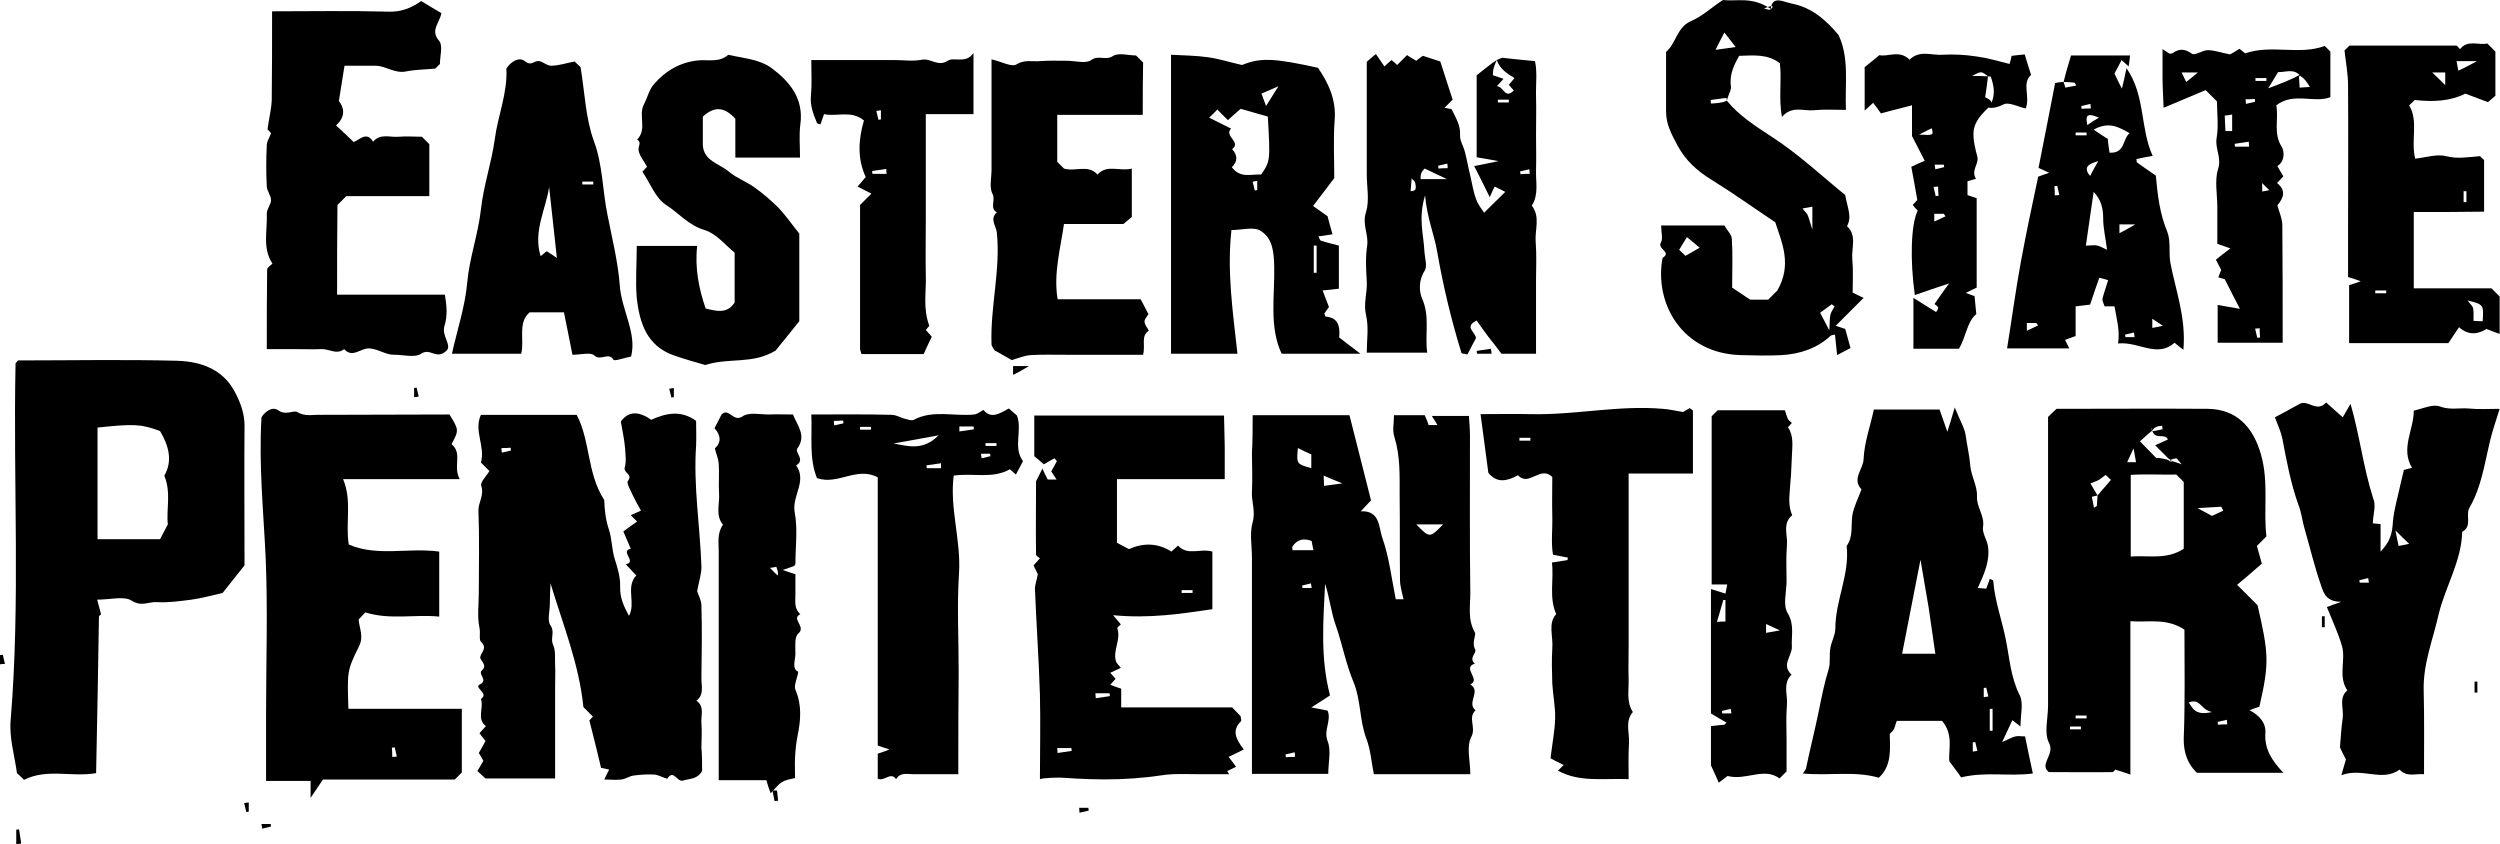 <!-- Generator: Adobe Illustrator 19.2.1, SVG Export Plug-In  -->
<svg version="1.1"
	 xmlns="http://www.w3.org/2000/svg" xmlns:xlink="http://www.w3.org/1999/xlink" xmlns:a="http://ns.adobe.com/AdobeSVGViewerExtensions/3.0/"
	 x="0px" y="0px" width="707.5px" height="238.9px" viewBox="0 0 707.5 238.9" enable-background="new 0 0 707.5 238.9"
	 xml:space="preserve">
<defs>
</defs>
<g>
	<path d="M198.7,218.2c-1.4,2.4-3.5,2.1-5.4,2.7c-1.8,0.5-2.6-3.3-4.4-0.6c-0.2,0.3-2.4-1-3.7-1.1c-2-0.1-4,0-6,0.3
		c-1.2,0.2-2.2,1-3.4,1.1c-1.5,0.2-3,0-4.8,0c0.6-1.2,0.9-1.9,1.4-2.8c-0.8-0.2-1.5-0.3-2.3-0.5c-1-4.3-2.1-8.7-3.3-13.4
		c0.1-0.1,0.5-0.6,1-1.1c-1-1-1.9-1.9-2.7-2.7c-1.2-12.1-5.8-23.4-9.3-35c-0.1,2-0.2,3.9-0.2,5.9c0,2.1-0.8,4.6,0.2,6
		c1.3,1.9-0.1,3.6,0.7,5.4c0.8,1.7,0.5,3.9,0.6,5.9c0.1,2.1,0,4.1,0,6.2s0,4.1,0,6.2c0,2.3,0,4.6,0,6.9c0,2.1,0,4.1,0,6.2
		c0,2,0,4.1,0,6.5c-6.4,0-12.7,0-19.7,0c-0.4-0.3-1.3-1.2-2.3-2.1c0.7-1.1,1.1-1.9,1.7-2.9c-0.3-0.6-0.8-1.4-1.3-2.2
		c0.6-1,1.2-2.1,1.9-3.4c-0.6-0.7-1.2-1.5-1.7-2.2c0.5-0.6,1-1.1,1.8-2c-2.7-2.1-0.5-5.1-1.4-7.7c2.5-1.6-2.2-3.2-0.3-4.1
		c2.5-1.3-0.7-2.8,0.6-4c1.7-1.5-0.6-2.8-0.5-3.7c0.2-1.5,2.2-2.5,0.2-4.4c-0.6-0.6-0.1-2.4-0.4-3.9c-0.7-3.2-0.2-6.6-0.2-10
		c0-7.7,0.2-15.4-0.1-23.1c-0.1-2.4,1.7-4.4,0.8-7.1c-0.4-1,1.5-2.8,2.3-4.2c-0.9-0.9-1.8-1.8-2.4-2.4c1.3-4.6-2.1-9,0-13.5
		c8.9,0,17.8,0,27.1,0c3.9,7.4,2.9,16.6,7.8,24.1c0.1,2.5,0.3,5.3,1.3,8.3c0.9,2.6,0.8,5.7,1.7,8.5c0.8,2.5,1.6,5.2,1.5,7.8
		c-0.1,3.1,1.1,5.6,2.5,8.2c1.9-3.5-0.7-7.6,1.6-10.9c0.1-0.2,0.4-0.4,0.5-0.5c-1-1.1-2-2.1-3-3.2c3.3-0.7-1.8-3.7,1.4-4.4
		c-0.6-1.5-1.3-3-2.1-4.9c1.5-1.1,2.7-2,3.9-2.8c-0.7-0.7-1-1-1.8-1.8c1.1-0.5,2-0.9,2.9-1.3c-0.8-1.4-1.6-2.8-2.3-4.3
		c-0.6-1.4-1.9-3.5-1.4-4.1c1.5-1.9-1.3-2.2-0.9-3.8c0.5-1.7,0.2-3.6,0.1-5.4c-0.2-2.4-0.7-4.7-1.2-7.6c2.3-3.2,5.3-2.8,8.6-0.5
		c4.2-1.9,8.4-2.8,12.7,0.3c0,2.4,0.1,4.7,0,7c-0.8,11.4,1.1,22.7,1.5,34.1c0.1,2.1-0.7,4.2-1.2,7.1c0.2,0.8,1.1,2.3,1.2,3.9
		c0.2,6.9,0.1,13.9,0,20.8c0,2.2,0.8,4.6-1.4,6.3c2.4,1.7,1.2,4.2,1.4,6.3c0.2,2.3,0,4.6,0,6.9C198.7,213.9,198.7,216.2,198.7,218.2
		z M141.9,126.8c0,0.4,0.1,0.9,0.1,1.3c0.9-0.2,1.7-0.4,2.6-0.6c0-0.3-0.1-0.5-0.1-0.8C143.6,126.8,142.8,126.8,141.9,126.8z"/>
	<path d="M354.5,117.5c9.5,0,18.4,0,27.4,0c2,8,4,15.9,6.1,24.1c-0.6,0.6-1.6,1.7-2.9,3.1c5.4-0.3,5.1,4.5,6,7.2
		c2,5.6,2.7,11.7,3.9,17.7c0.8,0,1.5,0,2.2,0c-0.4-1.9-1-3.7-1-5.5c-0.1-8,0-15.9-0.1-23.9c0-5.6,0.2-11.1-1.5-16.6
		c-0.6-1.8-0.1-4-0.1-6.1c3.2,0,6,0,8.7,0c0.4,1,0.8,1.8,1.1,2.8c0.7,0,1.4,0,2.5,0c-0.6-1-1-1.7-1.6-2.6c3.4,0,6.7,0,10.5,0
		c0.1,1.6,0.3,3.6,0.3,5.5c0,14.9-0.1,29.8,0.1,44.7c0,3.7-0.8,7.4,1.3,11.1c0.4,0.7-1,3,0.1,4.8c0.5,0.9-2,2.5-0.1,4
		c-3.8,1.2,1.8,4.5-1.3,5.9c3.2,1.9-1.2,5.3,1.5,7.3c-2.3,2.1,0.2,4.8-1.2,7.5c-1.5,2.8-0.3,6.9-0.3,10.6c-9.4,0-18.3,0-27.3,0
		c-0.7-3.4-0.9-6.9-2.1-10c-2-5.2-1.5-10.9-3.7-16.2c-2.1-5-3.1-10.5-4.9-15.7c-1.4-3.8-1.8-8-3.1-12c-0.5,10.5-1.4,21,1.4,31.6
		c-1.8,1.2-3.4,2.2-5.3,3.4c1.7,0.3,3.1,0.6,4.6,0.9c1.2,2.8-1.2,5.5,0,8.6c1.1,2.6,0.2,6,0.2,9.3c-7.2,0-14,0-21.6,0
		c0-3,0-6.3,0-9.6c0-3.6,0-7.2,0-10.8c0-3.3,0-6.7,0-10c0-3.3,0-6.7,0-10c0-3.6,0-7.2,0-10.8c0-3.3,0-6.7,0-10c0-3.3-0.7-6.9,0.2-10
		c0.9-3.2-0.4-5.9-0.2-8.8c0.2-3.6,0-7.2,0-10.8C354.5,124.8,354.5,121.4,354.5,117.5z M367.3,126.8c-0.4,4.5-0.4,4.5,3.8,5.7
		c0-1.4,0-2.8,0-3.9C369.7,128,368.5,127.4,367.3,126.8z M400.8,148.4c3.8,3.9,3.8,3.9,7.6,0C405.8,148.4,403.4,148.4,400.8,148.4z
		 M371.7,155.7c-0.3-1.4-0.4-2-0.5-2.6c-2.3-0.9-4.1-0.4-5.4,1.5c-0.2,0.2,0,0.7,0,1.1C367.5,155.7,369.2,155.7,371.7,155.7z
		 M374.7,137.5c1.5-0.2,2.9-0.4,5.2-0.7c-2.4-1-3.8-1.5-5.3-2.2C374.6,135.5,374.7,136.2,374.7,137.5z M366.5,214.2
		c0-0.4-0.1-0.9-0.1-1.3c-0.9,0.2-1.7,0.4-2.6,0.6c0,0.3,0.1,0.5,0.1,0.8C364.8,214.2,365.7,214.2,366.5,214.2z M371.2,166.4
		c-0.1-0.4-0.1-0.9-0.2-1.3c-0.8,0.2-1.7,0.4-2.5,0.6c0,0.2,0.1,0.5,0.1,0.7C369.5,166.4,370.3,166.4,371.2,166.4z"/>
	<path d="M618.2,178.2c-5.1-3.4-10.1-2-15.3-2.4c0,14.5,0,28.6,0,43.4c-1.7-0.6-2.9-1-4.3-1.4c-0.1,0.1-0.4,0.7-0.8,0.7
		c-5.8,0.1-11.7,0-18,0c-2.8-2.2,1.8-5,0.1-8.2c-1.5-2.8-0.3-7-0.3-10.6c0-3.3,0-6.7,0-10c0-3.3,0-6.7,0-10c0-3.6,0-7.2,0-10.8
		c0-3.3,0-6.7,0-10s0-6.7,0-10s0-6.7,0-10c0-3.6,0-7.2,0-10.8c0-3.3,0-6.7,0-10.1c0.7-0.7,1.4-1.4,2.4-2.3c14.1,0,28.4-0.1,42.8,0
		c8.1,0.1,12.9,5.1,15.1,13.1c2.2,7.8,0.6,15.5,1.5,23c-1.1,1.1-2,2-2.7,2.7c0.5,1.7,0.9,3.2,1.4,5c-2.5,2.2-4.9,4.3-7,6
		c2,2,4.4,4.4,5.8,5.8c3.1,13.6,3.4,16.2,0.5,28.7c-0.9,0.3-1.8,0.6-2.8,1c2.8,1.4,4.7,3.6,4.5,6.4c-0.3,4.6,1.8,7.8,5.1,11.3
		c-8.5,0-16.4,0-24.5,0c-2.6-2.5-3.8-5.8-3.7-9.8C618.4,198.8,618.2,188.5,618.2,178.2z M593.6,140.2c1.2-1.4,2.5-2.9,3.8-4.4
		c-0.3-0.2-0.9-0.9-1.5-1.4c-0.8,0.6-1.3,1-1.9,1.4c-0.7,0.4-1.5,0.6-2.4,1C592.5,138.4,593.1,139.4,593.6,140.2
		c-1.1,0.3-2.1,0.5-1.6,0.4c0.1,0.7,0.4,1.9,0.6,3.1c0.3-0.2,0.5-0.3,0.8-0.5C593.5,142.3,593.5,141.4,593.6,140.2z M609,121.9
		c-1.2,1-2.3,2-3.4,3c1.8,1.8,3.1,3.2,4.6,4.7c0.9,0,2.2,0,7.2,1.8c-1-1.2-1.4-1.8-1.6-1.7c-0.7,0.1-1.4,0.4-2.2,0.7
		c0.9,0.3,1.9,0.5,0-0.7c-1.2-1.2-2.3-2.3-3.7-3.7c1.6-0.7,2.7-1.2,3.6-1.6c-0.8-2.2-4.2,0.8-4.6-3.6c0,0.4,0,0.9,0.1,1.3
		c1-0.2,2-0.4,3-0.6c0-0.3-0.1-0.7-0.1-1C610.9,120.6,609.9,120.6,609,121.9z M618,155.3c0-6.5,0-12.9,0-18.9
		c-0.8-0.8-1.3-1.3-2.1-2.1c-4.2,0.1-8.7-0.2-12.9,0.1c0,8,0,15.4,0,23.1C608.1,157.1,613.1,158.5,618,155.3z M626,201.5
		c-3.4-0.7-3.2-4-6.6-2.7C620.6,200.5,621.3,202.6,626,201.5z M626,146c1.1-0.5,2.2-1,3.2-1.5c-0.2-0.4-0.4-0.7-0.6-1.1
		c-1.9,0.1-3.8,0.2-6.7,0.4C624.3,145.1,625.6,145.8,626,146z M602,130.8c0.3,0,1.3,0,2.5,0c-0.2-1.1-0.3-1.7-0.7-3.9
		C602.8,128.9,602.4,130,602,130.8z M587.4,202.5c0,0.3,0,0.5,0,0.8c1,0,2.1,0,3.1,0c0-0.3,0-0.5,0-0.8
		C589.4,202.5,588.4,202.5,587.4,202.5z M630.3,205c0-0.4-0.1-0.9-0.1-1.3c-0.9,0.2-1.7,0.4-2.6,0.6c0,0.3,0.1,0.5,0.1,0.8
		C628.6,205,629.4,205,630.3,205z M588.9,206.4c0-0.3,0-0.5,0-0.8c-1,0-2.1,0-3.1,0c0,0.3,0,0.5,0,0.8
		C586.9,206.4,587.9,206.4,588.9,206.4z"/>
	<path d="M27.2,218.8c-6.9,1.2-13.9-1.4-20.4,1.9c-0.7-0.7-1.4-1.4-2-1.9c-0.7-5.1-2.2-10-1.8-14.8c2.8-33.7,0.7-67.4,1.4-101.1
		c0-0.2,0.3-0.4,0.7-0.9c14.9,0,30-0.3,45.1,0.1c6.5,0.2,12.8,2.3,16.2,8.7c1.6,3,2.8,6.1,2.8,9.6c-0.1,13.1,0,26.2,0,39.6
		c-2,2.5-4.1,5.2-6.2,7.8c-3.1,0.7-5.9,1.5-8.8,1.9c-3.2,0.4-6.5,0.9-9.7,0.7c-2.3-0.2-4.4,1.4-7.2-0.4c-2.2-1.4-6-0.3-9.8-0.3
		c0.4,1.4,0.7,2.7,1.1,4.2c0,0-0.6,0.3-0.6,0.7C27.8,189.2,27.5,203.7,27.2,218.8z M46.5,134.6c2.4-4.1,1.3-8.4-1.2-12.6
		c-5.3-2-7.3-2.1-17.7-1c0,10.4,0,20.9,0,31.6c6,0,11.8,0,17.7,0c0.6-1.1,1.2-2.4,2.2-4.2C47,144.3,48.5,139.5,46.5,134.6z"/>
	<path d="M127.2,117.3c2.7,4.4,2.7,4.4,0.6,8.4c3.2,2.7,0.3,6.3,2.3,9.9c-11.5,0-22.1,0-33,0c2.6,6.3,0.6,12.3,1.6,18.5
		c8.1,3.5,16.8,0.8,25.6,2c0,5.8,0,11.8,0,18.4c-7-0.7-14,1-20.9-1.2c-0.5,0.5-1.2,1.3-1.9,2c0.2,2.6,1.5,4.9,0.1,7.6
		c-3.5,7.1-3.3,7.2-3,17.7c10.6,0,21.3,0,32.1,0c0,6.4,0,12.2,0,18c-0.6,0.6-1.2,1.2-2,2c-12.2,0-24.8,0-37.3,0
		c-1.1,1.6-2.1,3.1-3.5,5.2c0-1.8,0-3,0-4.8c-4.2,0-8.2,0-12.6,0c0-6.7,0-12.8,0-18.9c0-14.6,0.5-29.3-0.1-43.9
		c-0.6-13.2-2-26.4-1.2-40.1c0.9-1.5,3-3.2,4.7-2c2.2,1.6,4.4-0.1,5.4,0.5c2.3,1.4,4.5,0.7,6.6,0.8
		C102.8,117.4,114.9,117.3,127.2,117.3z M111,214.2c0.4,0,0.9,0,1.3-0.1c-0.2-0.9-0.4-1.7-0.6-2.6c-0.3,0-0.5,0.1-0.8,0.1
		C111,212.5,111,213.3,111,214.2z"/>
	<path d="M510.2,218.9c0.5-0.7,0.8-1.1,0.9-1.4c1.1-5.4,2.5-10.8,3.6-16.2c0.8-4,1.6-8,2.8-11.9c0.6-1.9,0.1-4,0.5-6
		c0.3-1.9,1.4-3.7,1.4-5.5c0-8,4.1-15.3,3.2-23.4c1.9-2.6,1.2-5.7,1.6-8.6c0.4-2.5,1.7-4.9,2.6-7.4c-2.8-3,0.5-5.7,0.6-8.6
		c0.2-4.7,1.9-9.3,2.9-14c6.3,0,12.1,0,18.6,0c0.7,2,1.4,4,2.2,6.3c0.6-1.9,1.1-3.5,2.1-6.9c1.5,3.8,2.8,5.8,3.1,8
		c0.4,2.9,1.1,5.8,1.3,8.6c0.3,3,2,5.6,1.9,8.6c-0.2,3,2.2,5.4,1.7,8.6c-0.3,1.7,1.1,3.6,1.4,5.5c0.6,4.2-1.1,7.9-2.9,11.8
		c1,0.1,1.7,0.1,2.4,0.2c0.4-1,0.7-1.9,1-2.8c0.4,0.2,1,0.4,1,0.6c0.4,5.6,2.4,10.9,3.5,16.4c1.1,5.3,1.4,10.9,4,16
		c1.1,2.2,0.2,5.4,0.2,8.8c-1-0.8-1.6-1.2-2.3-1.8c-0.8,1.8-1.7,3.6-2.9,6.2c1.9-0.8,2.8-1.4,3.8-1.6c0.7-0.2,1.5,0,2.7,0
		c0.7,3.4,1.4,6.9,2.2,10.5c-6.9,0.9-13.3-0.6-20.3,1.1c-0.4-0.6-1.4-2-3.3-4.5c-0.5-2.6,1.4-7.4-2.1-11.5c-4,0-8.3,0-12.8,0
		c-0.3,0.7-0.5,1.7-0.9,2.5c-0.2,0.4-0.7,0.7-1.1,1.2c0.1,4.4,0.6,9-3.1,12.4C524.9,218.1,517.9,219.6,510.2,218.9z M547.7,185
		c-0.7-4.8-1.3-8.9-1.9-13.1c-0.7-4.3-1.5-8.6-2.3-13.5c-1.8,9.2-3.5,17.8-5.2,26.6C541.2,185,544,185,547.7,185z M563.1,206.8
		c0.3,0,0.5,0,0.8,0c0-2.1,0-4.1,0-6.2c-0.3,0-0.5,0-0.8,0C563.1,202.6,563.1,204.7,563.1,206.8z M561.4,197.3
		c0.4-0.1,0.9-0.1,1.3-0.2c-0.2-0.8-0.4-1.7-0.6-2.5c-0.2,0-0.5,0.1-0.7,0.1C561.4,195.6,561.4,196.4,561.4,197.3z M558.3,212.7
		c0.4-0.1,0.9-0.1,1.3-0.2c-0.2-0.8-0.4-1.7-0.6-2.5c-0.2,0-0.5,0.1-0.7,0.1C558.3,211,558.3,211.8,558.3,212.7z"/>
	<path d="M293.7,162.5c-0.4-0.8-0.8-1.7-1.2-2.5c0.7-0.8,1.2-1.3,1.8-2c-0.4-0.3-1-0.7-1.1-1c-0.1-6.9,0-13.7,0-20.8
		c0.5-0.9,1.1-2.2,1.8-3.6c0.5,1.1,1,2.2,1.5,3.1c0.6,0,1.1,0,2.5,0c-0.7-1-1-1.6-1.5-2.3c0.5-0.9,1.1-1.9,1.6-2.9
		c-0.2-0.3-0.5-0.6-0.7-0.8c-0.8,0.5-1.7,0.9-3,1.7c-0.8-0.7-1.7-1.5-2.7-2.3c0-3.7,0-7.5,0-11.5c17.7,0,35.4,0,53.7,0
		c0.1,2.7,0.1,5.7,0.2,8.6c0,3,0,6.1,0,9.4c-10.2,0-20.2,0-30.5,0c0,6,0,11.9,0,18c0.8,0.4,2,1.1,3.4,1.8c4-1.8,8.1-1.8,12,0.7
		c0.8-0.7,1.3-1.2,1.9-1.7c2.7,3,6.2,0.7,9.7,1.7c0,5.2,0,10.7,0,16.3c-8.9,1.3-17.7,2.7-28.1,1.7c1.2,1.4,1.7,2,2.2,2.6
		c-0.4,0.4-1.1,0.9-1,1.1c1.1,3.2-1.3,6.2-0.4,9.3c0.2,0.7,0.9,1.2,1.4,1.9c-1,0.5-2,0.9-3,1.4c0.5,0.6,1,1.1,1.5,1.7
		c-0.5,0.5-0.9,1.1-1.5,1.7c1,0.4,1.9,0.7,3.1,1.1c0,1.6,0,3.4,0,5.3c10.7,0,21.2,0,31.4,0c0.9,1,1.7,1.7,2.4,2.5
		c0,0.4,0.3,1.2,0.1,1.4c-2.5,2.5-1.7,4.8,0.8,8c-1.4,0.7-2.8,1.4-4.3,2.1c1,1.3,1.4,1.8,2.1,2.8c-0.8,0.4-1.6,0.8-2.5,1.2
		c0.2,0.3,0.4,0.6,0.5,0.9c-2.8,0-5.6,0-8.3,0c-2.6,0-5.1-0.1-7.7,0c-2.3,0.1-4.6,0.6-6.8,0.8c-2.7,0.3-5.5,0.5-8.2,0.6
		c-2.8,0.1-5.7,0.1-8.5,0c-2.5-0.1-5-0.2-7.5-0.4c-0.8-0.1-5.4,0-6.5,0.4c0-8.1,0.2-16,0-23.9c-0.3-9.9-1-19.8-1.4-29.7
		C292.8,165.7,293.4,164.3,293.7,162.5z M310,196.2c0,0.5,0.1,0.9,0.1,1.4c1.3-0.2,2.7-0.4,4-0.6c0-0.3-0.1-0.5-0.1-0.8
		C312.7,196.2,311.4,196.2,310,196.2z M299.2,211.7c0,0.5,0.1,0.9,0.1,1.4c1.3-0.2,2.7-0.4,4-0.6c0-0.3-0.1-0.5-0.1-0.8
		C301.9,211.7,300.6,211.7,299.2,211.7z M334.4,167c0,0.3,0,0.5,0,0.8c1,0,2.1,0,3.1,0c0-0.3,0-0.5,0-0.8
		C336.5,167,335.5,167,334.4,167z"/>
	<path d="M488.7,28.5c3.4,4.2,8.1,7.2,13,10.4c7.5,4.9,14.1,11.1,20.5,16.3c0.6,3.6,2,6.1,0.5,8.8c2.9,2.7,1.2,6.2,1.5,9.4
		c0.3,3.1,0.1,6.2,0.1,9.4c1,0.5,2,1,3.1,1.5c-2.6,2.6-5.2,5.2-7.9,7.9c1,0.3,1.8,0.6,2.7,0.9c0.5,1.8,1,3.6,1.5,5.4
		c-0.9,0.5-2.2,1.1-3.8,2c-0.2-1.8-0.4-3.7-0.6-5.8c-0.5,0.1-0.9,0.1-1.2,0.3c-3.9,3.6-8.7,5.2-13.9,5.5c-3.8,0.2-7.7,0.1-11.6,0
		C476,100,468.1,85.8,470.5,73c2.7-1.7-1.5-2.5-0.5-4.3c0.7-1.2,0.1-3,0.1-4.9c6,0,12,0,17.9,0c0.7,1.3,2,2.5,2.1,3.7
		c0.3,4.3,0.1,8.7,0.1,13.9c1,0.7,2.5,1.7,5.1,3.4c0.5,0,2.8,0,5.1,0c1-1,2.1-2.1,2.6-2.6c4.2-7.3,1.3-13.5-0.6-19.3
		c-6.3-4.2-12-8.3-18-12c-4.1-2.5-7.4-5.5-9.7-9.8c-1.6-3-3.2-5.9-3.2-9.5c0-5.6,0-11.3,0-16.9c2.9-2.5,3-6.9,7-8.7
		c3.3-1.4,6-4,9.1-6c3.9,0.5,8.1-1.1,13.5,2.5c0.8-0.3,0.5-0.9,0.3-0.8c-0.7,0.1-1.4,0.4-2.2,0.7c0.9,0.3,1.9,0.5,1.9,0.2
		c0.5-3.9,3.2-2.2,5.9-1.6c5.7,1.1,9.7,4.6,13.3,8.9c3.1,6.5,1.8,13.6,2.1,21.2c-3.1,0-6.1-0.2-9.1,0.1c-2.9,0.3-6.2-1.4-9,1.9
		c-1-5.3,0-10.3-0.6-15.2c-3.5-2.7-7.5-2.2-11.5-2.1c-1.5,2.6-2.7,5.2-2.4,8.3C490.2,25.1,489.2,26.5,488.7,28.5
		c0,0.1,0-0.3-0.1-0.8c-1.5,0.2-3,0.4-4.5,0.6c0,0.3,0.1,0.7,0.1,1C485.7,29.2,487.2,29.2,488.7,28.5z M477,72.4
		c1.3-0.7,2.6-1.5,4-2.3c-1.2-1-2.1-1.8-3.6-3c-0.9,1.5-1.5,2.5-2.2,3.6C475.4,70.9,475.9,71.4,477,72.4z M517.7,93.5
		c0.1-2.1,0.1-3.3,0.3-4.4c0.2-0.9,0.8-1.6,1.2-2.4c-0.3-0.2-0.6-0.4-0.8-0.6c-1.2,0.9-2.3,1.7-3.3,2.4
		C516,90.2,516.6,91.4,517.7,93.5z M485.5,14.1c1.9-0.3,3.3-0.4,5.7-0.8c-1.4-1.8-2.3-2.9-3.2-4.1C487.2,10.7,486.5,12.1,485.5,14.1
		z M512.9,65c0-3.2,0-4.8,0-6.5c-1.1,0.2-1.8,0.3-2.8,0.5c0.6,0.8,1.1,1.2,1.4,1.7C511.9,61.6,512.1,62.5,512.9,65z"/>
	<path d="M671.5,148.1c0.7,0.1,1.1,0.1,2.2,0.2c0,2.4,0,4.8,0,7.8c2.8-2.9,3.3-5.2,3.5-8.5c0.3-3.5,1.4-7,2.1-10.4
		c0.3-1.4,0.7-2.8,1-4.2c0.7-0.2,1.4-0.4,2.3-0.6c-3.3-5.5,0.5-10.7,0.5-16.2c2.4-0.5,5.3-1.9,7.3-1.2c2.9,1.1,5.5,0.4,8.2,0.6
		c2.8,0.3,5.6,0.1,8.8,0.1c-1,3.3-2.1,6.3-2.8,9.4c-1.5,6.3-2.4,12.8-5.7,18.5c-1.3,2.2,0.9,5.3-2.1,6.9c-0.2,8.4-4.8,15.5-6.7,23.5
		c-1.6,7.1-4.4,13.9-4.2,21.4c0.2,7.7,0.1,15.4,0.1,23.7c-2.5-0.2-4.9,0.9-6.9-1.3c-5,3.6-10.6-0.7-16.5,1.6
		c0.5-1.7,0.8-2.7,1.3-4.5c-0.5-0.9-1.3-2.5-1.7-3.4c0.3-3.2,0.4-5.8,0.8-8.4c0.3-2.6-1.2-5.7,1.3-7.7c-2.7-4-0.4-8.5-1.5-12.5
		c-1.1-3.8-2.8-7.4-4.3-11.1c1-0.4,1.9-0.7,4.1-1.5c-4.3,0.1-5.1-2.7-5.7-4.5c-1.9-5.4-3.2-11-4.8-16.5c-0.6-2.1-0.8-4.3-1.6-6.3
		c-2.2-6.1-3.4-12.5-4.6-18.9c-0.4-1.9-1.2-3.6-2.1-6c2.5-1.3,4.8-2.6,7-3.8c2.4-1.3,4.8,2.6,7.5-0.4c1.4,1.3,2.8,2.5,4.7,4.2
		c0.9-1.6,1.5-2.6,2.2-3.8c2.6,8.9,3.6,18,6.4,26.7C672.5,143,671.6,145.5,671.5,148.1z M681.8,153.9c-1.2-1.1-2-1.9-3.9-3.8
		c0.5,2.6,0.7,3.4,0.9,4.4C679.9,154.3,680.5,154.2,681.8,153.9z M670.4,164.9c-0.1-0.4-0.1-0.9-0.2-1.3c-0.8,0.2-1.7,0.4-2.5,0.6
		c0,0.2,0.1,0.5,0.1,0.7C668.7,164.9,669.6,164.9,670.4,164.9z"/>
	<path d="M423.6,17c1.7-0.9,1.8-0.6,2-0.6c2.7,0.3,5.5,0.6,8.8,0.9c0.7,3.1,0.2,6.6,0.3,10.1c0.1,3.6,0,7.2,0,10.8
		c0,3.3,0.1,6.7,0,10c-0.1,3.4,0.8,6.9-1.2,10c2.5,3.2,0.8,6.9,1.1,10.3c0.3,3.6,0.1,7.2,0.1,10.8c0,3.3,0,6.7,0,10
		c0,3.5,0,7.1,0,10.8c-3.7,0-6.9,0-9.8,0c-1.3-1.8-2.5-3.3-3.7-4.8c-1.1-1.5-2.2-3-3.3-4.6c-3.7,1.8-0.3,3.3-0.2,5
		c-0.8,1.4-1.6,3.1-2.4,4.6c-0.8-0.2-1.6-0.2-1.7-0.4c-2.9-9.4-5.2-19-6.9-28.8c-0.8-4.7-2.8-9.2-3.4-15.8c-2,6.5-0.4,11.1-0.2,15.7
		c0.1,1.9,0.9,4.3,0.1,5.6c-1.8,2.7-1.6,6-0.7,8c2.2,5,0.7,9.9,1.4,15.2c-5.7,0-11.2,0-17.1,0c0-3.5,0.6-7.2-0.2-10.6
		c-0.8-3.4,0.4-6.4,0.2-9.6c-0.2-3.3-0.4-6.7,0.1-10c0.5-3.2-1.5-6.1-0.3-9.6c1-3.3,0.2-7.1,0.2-10.7c0-3.6,0-7.2,0-10.8
		c0-3.3,0-6.7,0-10c0-3.6,0-7.2,0-11c0.7-0.6,1.4-1.3,2.6-2.2c0.7,1.1,1.6,2.3,2.4,3.5c1-0.9,1.5-1.4,2-1.8c0.6,0.5,1.1,0.9,1.6,1.4
		c1-1,1.9-1.9,2.8-2.8c0.8,0.5,1.5,1,2.6,1.6c0.8-0.6,1.5-1.2,1.9-1.4c1.8,0.6,3.3,1.1,4.9,1.6c1,3.1,2.1,6.5,3.5,10.8
		c-0.3,0.3-1.3,1.3-2.3,2.3c0.5,0.1,1.2,0.2,2,0.4c1.1,2.3,2.6,4.5,2.4,7.4c-0.1,1.5,1,3.1,1.4,4.8c0.6,2.3,1,4.7,1.6,7.1
		c0.5,2.1,0.8,4.3,1.6,6.3c0.5,1.5,1.6,2.7,2.2,3.7c2.3-2.3,4.3-4.2,6-5.9c-0.3-0.2-1.6-0.8-3-1.5c-0.4,0.8-0.9,1.8-1.4,3
		c-1.4-2.9-2.8-5.7-4.4-8.8c2-0.4,3.6-0.7,6.9-1.4c-3.2-0.6-4.6-0.8-6.2-1.1c0-7.9,0-15.8,0-23.2C420.3,19.4,422.5,17.6,423.6,17
		c-1.2,2.5-1.1,3.5-1.1,4.3c1.2,0.4,2.1,0.7,3,1c-0.6,0.7-1.1,1.2-1.9,2.1c1.9,0,2.3,3.8,4.8,1.2c-0.5-0.6-1-1.1-1.4-1.6
		c0.5-0.6,0.9-1.1,1.6-1.9C426.5,20.8,424.5,19.6,423.6,17z M400.2,50.7c3,0,5.5,0,9.3,0c-2.9-1.4-4.7-2.2-6.3-3
		c-1,1-1.8,1.8-0.5,6.1c-1.3-1.3-2-2.1-3.2-3.3c-0.1,1.4-0.2,2.4-0.3,3.6C400.5,54,401.2,53.9,400.2,50.7z M427,29
		c0-0.3,0-0.5,0-0.8c-1,0-2.1,0-3.1,0c0,0.3,0,0.5,0,0.8C424.9,29,425.9,29,427,29z M432.9,49.2c0-0.4-0.1-0.9-0.1-1.3
		c-0.9,0.2-1.7,0.4-2.6,0.6c0,0.3,0.1,0.5,0.1,0.8C431.1,49.2,432,49.2,432.9,49.2z M409.7,47.6c0-0.4-0.1-0.9-0.1-1.3
		c-0.9,0.2-1.7,0.4-2.6,0.6c0,0.3,0.1,0.5,0.1,0.8C408,47.6,408.9,47.6,409.7,47.6z"/>
	<path d="M95.4,83.4c10.5,0,20.3,0,30.5,0c0.5,2.9,0.8,5.9-0.1,8.8c-0.9,2.8,2,5.3,0.7,6.9c-2.9,3-4.7-0.8-7.3,1
		c-1.8,1.2-5,0.3-7.5,0.3c-2.5,0.1-4.5-1.6-7.1-1.8c-2.5-0.2-4.8,2.9-7.2,0.2c-2.1,1.7-4.3-0.1-6.4,0c-2.6,0.1-5.1,0-7.7,0
		c-2.5,0-5.1,0-7.8,0c0-7.7,0-15.1,0.1-22.5c0-0.6,0.9-1.1,1.5-1.7c-2.9-4.4-1.4-9.3-1.6-14c-0.1-1.3,1.2-2.7,1.2-4
		c0-1.3-1.2-2.6-1.2-3.9c-0.2-3.8-0.2-7.7,0-11.6c0-1.1,0.8-2.2,1.2-3.4c-0.3-0.4-0.8-0.9-1-1.1c0.4-3,1.1-5.6,1.2-8.3
		c0.1-8.2,0.1-16.4,0.1-25.1C88,3.2,99,3,110,3.3c3.4,0.1,6.2-0.9,9.2-3c1.8,1.1,3.8,2.3,5.7,3.4c-0.4,2.8-3.3,4.8-0.6,7.9
		c1.1,1.3,0.2,4.3,0.2,6.5c-0.6,0.6-1.2,1.2-1.3,1.3c-3,0.3-5.7,0.3-8.2,0.8c-3.2,0.7-5.7-1.5-8.6-1.6c-3,0-6.1,0-8.9,0
		c-0.5,3.3-1,6.2-1.6,10c1.3,1.6,2.2,4.2-0.8,6.9c1.8,1.7,3.4,3.1,5,4.7c1.8-0.7,3.6-3.1,5.5-0.1c2-2.4,4.7-1.2,7.1-1.4
		c2.3-0.2,4.6,0,6.7,0c0.7,0.7,1.3,1.3,2.1,2.1c0,4.6,0,9.4,0,14.7c-7.9,0-16,0-23.5,0c-1.1,1.1-1.6,1.6-2.5,2.5
		C95.4,66.2,95.4,74.8,95.4,83.4z"/>
	<path d="M373,19.2c3,4.4,5.2,9.1,4.7,14.9c-0.4,5.4-0.1,10.8-0.1,16.3c-1.9,2.5-3.9,5.1-6,7.9c1.1,0.8,2.4,1.7,4.1,2.9
		c0.3,1.2,0.8,3,1.4,5.1c-1.1,0.2-2.5,0.4-4,0.6c0.3,0.5,0.4,1.1,0.7,1.2c1.8,0.6,3.6,1,5.1,1.4c0,4.6,0,8.4,0,12.2
		c-1.4,0.2-2.6,0.3-4.6,0.5c0.6,1.6,1.2,3.1,1.8,4.7c-0.4,0.5-0.8,1.1-1.3,1.8c0.1,0.2,0.2,0.9,0.4,0.9c3.3,0.3,4.1,2.4,3.8,5.9
		c1.4,1.1,3.2,2.5,6,4.6c-8.2,0-15.1,0-22.3,0c-3.6-7.7-1.9-16.3-2.1-24.8c-0.1-3.9-0.4-7.9-3.9-10c-1.9-1.2-5.2-0.2-8.2-0.2
		c-1.3,11.7,0.4,23.2,1.7,35c-6.6,0-12.6,0-18.8,0c0-28.1,0-56,0-84.6c3.5,0.2,7,0.2,10.4,0.7c3.1,0.4,6.1,1.4,9.7,2.2
		C356.6,16.3,360.5,16.4,373,19.2z M356.9,49.4c2.6-3.8,2.6-3.8,1.9-16.4c-2.5-0.7-5.1-1.5-7.7-2.2c-1.3,1.1-2.5,2.2-3.6,3.2
		c-1.2-1.2-2.1-2.1-3-3c-0.7,0.7-1.4,1.5-2.3,2.3c2.1,1,4.1,2.1,6.2,3.1c-2.1,2.1,3,3.8,0.3,5.8c1.6,1.8,1.6,3.5-0.1,5.1
		C351,50.6,354.2,49.2,356.9,49.4z M372.6,69.5c-0.3,0-0.5,0-0.8,0c0,2.6,0,5.1,0,7.7c0.3,0,0.5,0,0.8,0
		C372.6,74.6,372.6,72.1,372.6,69.5z M361.8,24.4c-2.9,1.3-4.4,1.9-4.8,2.1c0.3,0.8,0.7,1.9,1.3,3.5
		C359.5,28.1,360.2,26.9,361.8,24.4z M355.8,51.2c-0.4,0.1-0.9,0.1-1.3,0.2c0.2,0.8,0.4,1.7,0.6,2.5c0.2,0,0.5-0.1,0.7-0.1
		C355.8,52.9,355.8,52.1,355.8,51.2z"/>
	<path d="M460.9,134c0,4.1,0,7.4,0,10.7c0,3.1,0,6.2,0,9.2c0,3.3,0,6.7,0,10c0,3.1,0,6.2,0,9.2c0,3.3,0,6.7,0,10
		c0,3.1-0.1,6.2,0,9.2c0.1,3.1-0.7,6.3,1.2,9.2c-2.3,2.7-0.9,5.8-1.1,8.8c-0.2,3.3-0.1,6.6-0.1,10.2c-7-0.3-13.8,1-20-2.4
		c0.4-0.4,0.7-0.7,1.6-1.6c-1.3-0.6-2.5-1.3-3.7-1.9c0.5-4.3,1.2-7.7,1.3-11.2c0.1-3.3-0.6-6.6-0.8-9.9c-0.1-3.3-0.2-6.7,0-10
		c0.3-3.4-1.3-7.1,1.1-9.7c-2.1-4.8-0.6-9.7-1.2-14.6c1.6-0.2,3-0.5,4.4-0.7c0-0.2,0.1-0.4,0.1-0.7c-1.2-0.2-2.4-0.5-4.2-0.8
		c-0.6-3.4-0.1-7.2-0.2-10.9c-0.1-3.8,0-7.6,0-11.1c-3.4-3.4-6.6,2.9-9.7-0.5c-3,1.6-5.9,2.4-8.4-0.7c-0.7-5.4-1.4-10.7-2.2-16.6
		c5.1,0,9.6-0.1,14.2,0c12.5,0.3,24.9-2.6,37.4-1.5c1.6,0.1,3.3,0.5,5.7,0.9c0.1-0.1,1.1-0.6,1.9-1.1c0.5,0.4,0.9,0.6,0.9,0.7
		c0,5.8,0,11.7,0,17.8C473.4,134,467.5,134,460.9,134z M430,123.9c0,0.3,0,0.5,0,0.8c1,0,2.1,0,3.1,0c0-0.3,0-0.5,0-0.8
		C432.1,123.9,431.1,123.9,430,123.9z"/>
	<path d="M271.2,219.1c-2.6,0-4.6,0-6.6,0c-2.1,0-4.1,0-6.2,0c-1.7,0-3.6-0.6-4.8,1.4c-1.6-2.2-3.2,0.7-5.2-0.1c0-2.3,0-4.7,0-7.1
		c0.9-0.3,1.8-0.6,3.3-1.2c-1.4-0.5-2.2-0.7-3.3-1.1c0-25.3,0-50.6,0-75.9c-5.9-3.2-11.3,2.3-17.2,0.2c-2.3-5.7-1.3-11.7-1.6-18
		c7.9,0,15.3-0.1,22.7,0.1c1.4,0,2.7,0.9,4.1,1.2c0.7,0.2,1.6,0.5,2.2,0.2c5.5-2.9,11.4-0.9,17.1-1.5c0.9-0.1,1.7-0.8,2.6-1.3
		c2.2,2.7,4.6,1,7.2-0.4c0.8,0.7,1.5,1.3,2.3,2c1.6,4.2-1.2,9,1.7,12.9c-0.7,1.3-1.3,2.6-2,3.8c-0.6-0.5-1.1-1-1.7-1.5
		c-4.9,2.8-10.3,1-15.9,1.8c-1.2,9.2,2.1,18.3,1.5,27.6c-0.6,9.2-0.1,18.5-0.1,27.7C271.2,199.3,271.2,208.8,271.2,219.1z
		 M265.6,123.2c-4.8,0.9-8.8,1.6-12.7,2.3C257,126.3,261.3,127.6,265.6,123.2z M266.3,132.5c0-0.5,0-0.9,0-1.4
		c-1.4,0.2-2.8,0.4-4.1,0.6c0,0.3,0,0.5,0.1,0.8C263.5,132.5,264.9,132.5,266.3,132.5z M271.5,120.7c0,0.5,0,0.9,0,1.4
		c1.4-0.2,2.8-0.4,4.1-0.6c0-0.3,0-0.5-0.1-0.8C274.2,120.7,272.8,120.7,271.5,120.7z M236,119.1c0,0.4,0,0.9,0.1,1.3
		c0.9-0.2,1.7-0.4,2.6-0.6c0-0.3-0.1-0.5-0.1-0.8C237.7,119.1,236.8,119.1,236,119.1z M243.4,120.8c0,0.3,0,0.5,0,0.8
		c1,0,2.1,0,3.1,0c0-0.3,0-0.5,0-0.8C245.5,120.8,244.5,120.8,243.4,120.8z M278.9,125.4c0,0.3,0,0.5,0,0.8c1,0,2.1,0,3.1,0
		c0-0.3,0-0.5,0-0.8C281,125.4,279.9,125.4,278.9,125.4z M277.6,128.4c0.1,0.4,0.1,0.9,0.2,1.3c0.8-0.2,1.7-0.4,2.5-0.6
		c0-0.2-0.1-0.5-0.1-0.7C279.3,128.4,278.5,128.4,277.6,128.4z"/>
	<path d="M180.2,69.6c5.8,0,11.1,0,17.1,0c-0.7,6.3,0.5,12.2,2.4,17.7c3.5,0.9,6.2,1.4,8.2-1.7c0-4.5,0-9.1,0-14.1
		c-2.6-2.1-5.2-5.4-8.5-6.4c-4.5-1.3-7.3-4.8-10.9-7.1c-3-1.9-4.5-6.2-6.7-9.4c0.3-0.4,0.7-0.7,1.3-1.4c-0.8-1.6-2.4-3.4-2.4-5
		c0-1,0.9-1.9-0.4-2.7c2.9-2.9,0.3-6.8,1.9-9.9c1-1.9,1.5-4.2,2.8-5.7c3.2-3.8,7.5-6.3,12.5-6.8c2.9-0.3,6,0.7,8.6-1.6
		c4.2,1,8.8,1.2,12.3,3.8c5.1,3.8,9.1,8.6,8.1,15.9c-0.4,3-0.1,6.1-0.1,9.4c-6.1,0-11.9,0-18.3,0c0-3.7,0-7.6,0-11
		c-3.3-3.6-6.1-3.4-9.2-0.6c0,2.6,0,5.4,0,8.1c0.3,4.5,4.7,5.2,7.4,7.5c2.1,1.8,5,2.8,7.3,4.5c2.4,1.7,4.7,3.7,6.8,5.8
		c2,2.1,3.6,4.5,5.8,7.2c0,7.6,0,15.7,0,24.8c-2.1,2.7-4.8,5.9-6.7,8.3c-6.5,4-13.1,1.9-19.9,4.1c-2.3-0.7-5.8-1.6-9.1-2.8
		c-7.5-2.7-9.5-9.2-10.3-16.1C179.8,79.6,180.2,75,180.2,69.6z"/>
	<path d="M147.5,100.1c-6.9,0-13.2,0-19.6,0c1.5-6.8,3.7-13.3,4.3-19.9c0.6-7.1,3.1-13.8,3.9-20.9c0.7-6.6,3-13.2,3.9-19.8
		c0.9-6.8,3.7-13.3,3.3-20.1c1.3-2,3.6-3.4,5.2-2.1c1.7,1.3,2.2,0.3,3.5,0c1.2-0.3,2.6,1.3,3.9,1.3c2.1,0,4.2-0.7,6.7-1.2
		c0.4,0.4,1.2,1.1,1.7,1.6c1.2,7.2,1.4,14.5,3.8,21c2.5,6.8,2.4,13.9,3.8,20.7c1.3,6.7,3,13.4,3.5,20.1c0.5,7,4.9,13.5,3.2,20.1
		c-2.1,0.4-4.7,1.4-5,0.9c-1.4-2.3-3.6,0.5-5.4-1.2c-1-1-3.9-0.2-6.2-0.2c-0.8-3.9-1.5-7.7-2.4-12c-2.7,0-6,0-9.7,0
		C146.4,91.3,148.5,96.3,147.5,100.1z M155.4,52.9c-0.9,6.3-4.6,12.6-2.4,19.6c0.6-0.5,1.1-0.9,1.7-1.4c0.7,0.4,1.3,0.8,2.9,1.9
		C156.8,65.6,156.1,59.3,155.4,52.9z M164.8,51.4c0,0.3,0,0.5,0,0.8c1,0,2.1,0,3.1,0c0-0.3,0-0.5,0-0.8
		C166.8,51.4,165.8,51.4,164.8,51.4z"/>
	<path d="M323.4,32.5c-8.2,0-16.1,0-24.2,0c0,4.6,0,8.9,0,13.3c0.6,0.6,1.3,1.3,1.9,1.9c3.2,1,6.8-1.3,9.5,1.7
		c2.7-3,6.3-0.8,9.7-1.7c0,4.6,0,8.9,0,13.7c-0.3,0.3-1.1,0.9-2.4,2c-5.2,0-11,0-16.8,0c-1,7.1-3,13.9-1.8,21.3c7.8,0,15.7,0,23.5,0
		c0.8,1.5,1.5,2.8,2.2,4.2c-0.3,0.6-1.1,1.3-1.1,2.1c0,0.9,0.8,1.7,1.2,2.6c-2.3,1.5-0.9,4-1.6,6.8c-7.1,0-14.5,0-21.9,0
		c-3.3,0-6.7-0.1-10,0.1c-1.6,0.1-3.2,0.8-5.3,1.4c-1.4-0.8-3.3-1.9-4.9-2.8c-0.4-0.8-0.8-1.2-0.8-1.6c-0.4-10.6,2.6-21.1,1.5-31.7
		c-0.2-1.9-2.1-3.8,0-5.7c-2.1-1.2-0.3-3.4-1.2-5.2c-1-1.8-0.3-4.5-0.3-6.8c0-2.1,0-4.1,0-6.2c0-2.3,0-4.6,0-6.9c0-2.3,0-4.6,0-6.9
		s0-4.6,0-6.9c0-1.2,0-2.4,0-4.4c2.8,0.6,5.7,2.3,7.1,1.4c2.3-1.4,4.4-0.7,6.6-0.9c2.5-0.2,5.1-0.1,7.7-0.1c2.3,0,5.3,0.9,6.8-0.2
		c2.1-1.5,4,0.2,6.1-1.1c1.6-1.1,4.5-0.2,6.6-0.2c0.7,0.7,1.2,1.2,2,2C323.4,22.1,323.4,26.9,323.4,32.5z"/>
	<path d="M584,23.2c0.6-2.6,1.4-5.1,2.1-7.5c5.7,0,11,0,16.7,0c-0.1,1.1-0.2,2-0.4,3.1c-0.9-0.8-1.4-1.3-2-1.8
		c-0.7,1.3-1.3,2.6-2,3.8c0.5,1.1,1.1,2.4,2.1,4.3c0.5-2,0.8-3.5,1.3-5.8c5.4,7.8,3.8,16.9,7.4,24.8c-1.7,0.3-3.1,0.6-4.6,0.9
		c0.1,0.4,0,0.9,0.2,1c1.8,1.3,3.6,2.5,5.3,3.7c0.5,5.5,1.1,10.7,3.2,15.8c1.1,2.7,0.4,5.8,0.9,8.8c1.5,7.9,4.5,15.6,3.7,24.7
		c-1.1-0.9-1.7-1.3-2.5-2c-5,4.4-10.1-0.4-16,0.2c0.6-3.6-0.4-6.9-1-10.5c-0.3,0-1.5,0-2.8,0c-0.3-0.9-0.7-1.6-0.6-2.2
		c0.4-1.6,1-3.2,1.6-5.2c-0.8-0.3-1.7-0.5-2.5-0.7c-1,2.8-1.8,5.2-2.6,7.6c-1.4,0.2-2.6,0.3-4.1,0.5c0,2.8,0,5.6,0,8.4
		c-1.1,0.4-2,0.7-3,1.1c0.4,0.7,0.7,1.4,1.2,2.4c-6,0-11.8,0-17.6,0c1.3-8,2.4-16.3,3.9-24.5c1.5-8.1,3.2-16.1,4.9-24.1
		c0.9-0.3,1.8-0.7,3.1-1.1c-1.3-0.6-2.3-1.1-3-1.4c1.6-8,3.1-15.8,4.7-24C582.4,23.3,583.3,23.2,584,23.2c0.4,1.1,0.6,2.1,0.5,1.6
		c0.7-0.1,1.9-0.4,3.1-0.6c-0.2-0.3-0.3-0.5-0.5-0.8C586.1,23.3,585.2,23.2,584,23.2z M596.3,70.7c-0.4-3.2-1.1-6.1-1.1-8.9
		c0-2.9-0.6-5.3-2.7-7.5c-0.7,5-1.4,9.8-2.2,15.2c1.4,0,2.4-0.2,3.3,0C594.6,69.8,595.4,70.3,596.3,70.7z M597,43.2
		c4.5,0.3,3.6-3.9,5.7-5.5c-2.9-1.6-5.8-3.5-10.2-1c1.8,1.2,2.8,1.9,4,2.6C596.6,40.6,596.8,42,597,43.2z M593.8,45.6
		c-2,0.6-4.7,1.4-2.3,4.2C592.3,48.3,593,46.9,593.8,45.6z M599.8,66c1.2-0.6,2.2-1.2,4.5-2.5c-2.7,0-3.6,0-4.5,0
		C599.8,64.5,599.8,65.2,599.8,66z M594,33.3c-4.1-1.8-3.6,0.1-3.3,2.1C591.8,34.6,592.8,34,594,33.3z M609.1,92.8
		c1.3-0.2,2-0.4,3-0.6c-1.2-0.8-2.2-1.4-3-2C609.1,90.8,609.1,91.4,609.1,92.8z M573.6,93.6c1.1-0.5,2.1-1,3.2-1.5
		c-0.2-0.2-0.4-0.5-0.5-0.7c-0.8,0-1.7,0-2.7,0C573.6,92.3,573.6,93,573.6,93.6z M591.7,30.7c0-0.4-0.1-0.9-0.1-1.3
		c-0.9,0.2-1.7,0.4-2.6,0.6c0,0.3,0.1,0.5,0.1,0.8C590,30.7,590.9,30.7,591.7,30.7z M604.1,95.4c-0.1-0.4-0.1-0.9-0.2-1.3
		c-0.8,0.2-1.7,0.4-2.5,0.6c0,0.2,0.1,0.5,0.1,0.7C602.4,95.4,603.2,95.4,604.1,95.4z M581.5,55.3c0.4,0,0.9-0.1,1.3-0.1
		c-0.2-0.9-0.4-1.7-0.6-2.6c-0.3,0-0.5,0.1-0.8,0.1C581.5,53.6,581.5,54.5,581.5,55.3z M590.5,38.3c0-0.3,0-0.5,0-0.8
		c-1,0-2.1,0-3.1,0c0,0.3,0,0.5,0,0.8C588.4,38.3,589.4,38.3,590.5,38.3z"/>
	<path d="M683.1,60c0,7.7,0,14.5,0,21.6c7.5,0,14.9,0,22,0c1,1,1.7,1.7,2.3,2.3c0,3.4,0,6.7,0,10.6c-1.4-0.5-2.5-0.9-3.7-1.4
		c-2.3,1.4-5,2-7.8-0.5c-0.9,1.3-1.8,2.7-3,4.5c-8.9,0-18.3,0-28.1,0c0-5.4,0-10.9,0-16.4c0.9-0.3,1.8-0.6,3.3-1.1
		c-1.4-0.5-2.2-0.8-3.6-1.2c0-3.8,0-7.9,0-11.9c0-14.1,0.1-28.2,0-42.4c0-3.1-0.6-6.2-1-9.8c0.3-0.3,1-1,1.4-1.4
		c10.3,0,20.2,0,30.2,0c0.4,0,0.7,0.7,1.1,1c2.2-2.8,5.2-1,7.7-1.6c0.8,0.8,1.6,1.6,2.3,2.3c0,4.1,0,8.2,0,12.5
		c-0.6,0.5-1.4,1.2-2.1,1.8c-2.1-0.8-4.2-1.6-6.4-2.4c-4.2,2.1-8.9,2.4-14.3,1.8c-0.2,0.2-0.9,0.8-1.6,1.5c2.7,4.6,0.4,9.8,1.7,15.1
		c3-0.3,6.1-1.4,8.8-0.7c3.2,0.8,5.7,0.3,9.5,0c-0.3-0.3,0.4,0.3,1.2,1.1c0,4.7,0,9.5,0,14.6C696.5,60,690.1,60,683.1,60z
		 M702.6,90.9c0.3-4.7,0.3-4.7-4.3-5.9c0.7,1,1.5,1.6,1.6,2.3c0.2,1.1,0.1,2.3,0.1,3.5C701.2,90.9,701.9,90.9,702.6,90.9z M692,20.5
		c-1.3,0-2.8,0-3.7,0c1.2,1.1,2.5,2.4,3.7,3.6C692,23.3,692,22.1,692,20.5z M701,17.3c-2.8,0-4.1,0-5.8,0c0.2,1.2,0.4,2,0.5,2.7
		C697.3,19.3,698.5,18.6,701,17.3z M672.2,82.2c0,0.3,0,0.5,0,0.8c1,0,2.1,0,3.1,0c0-0.3,0-0.5,0-0.8
		C674.3,82.2,673.2,82.2,672.2,82.2z M698,54.1c-0.3,0-0.5,0-0.8,0c0,1,0,2.1,0,3.1c0.3,0,0.5,0,0.8,0C698,56.1,698,55.1,698,54.1z"
		/>
	<path d="M218.1,224.5c-0.6-1.6-0.9-2.5-1.2-3.7c-4.2,0-8.5,0-13.5,0c0-2.2,0-4.2,0-6.1c0-19.5,0-39,0-58.5c0-2.6-0.5-5.3,1.2-7.7
		c-2.2-2.7-0.9-5.8-1.1-8.8c-0.2-2.8,0.1-5.6-0.1-8.5c-0.1-1.4-0.7-2.7-1.1-4.3c1.9-1.7,1.7-3.8-0.1-5.7c0.7-1.4,1.4-2.7,2-3.9
		c2.1-2.1,3.3,2.4,6,0.5c1.7-1.2,4.9-0.5,7.4-0.5c2.3-0.1,4.6,0,6.8,0c1.3,3.2,3.9,6,1.2,9.7c-0.7,1,2.4,3.2-0.3,4.7
		c3.2,4.5-1.3,8.7-0.4,13.3c0.9,4.7,0.2,9.7,0.2,14.6c0,0.2-0.3,0.4-0.4,0.6c-0.9,0.3-1.8,0.6-3.2,1.1c1.4,0.5,2.3,0.8,3.6,1.2
		c0,1.8,0,3.8,0,5.8c0,1.9-0.4,4,1.4,5.5c-2.8,1.4,1.8,3.5-0.6,5.5c-1.1,0.9-0.8,3.7-0.8,5.7c0,1.9-1.1,4.2,0.8,5.1
		c-0.3,2-1.3,3.9-0.8,5.1c1.9,4.4,1.5,8.7,0.6,13.1c-0.4,2-0.6,4-0.7,6c-0.1,2,0,4,0,5.9C221.2,221,221.2,221,218.1,224.5z
		 M220,162.8c-0.2,0.3,0.2,0,0.2-0.4c0-0.7-0.3-1.3-0.5-2c-0.9,0.2-1.5,0.3-1.8,0.3C218.6,161.4,219.3,162.2,220,162.8z"/>
	<path d="M505.6,218.3c-0.8,0.8-1.3,1.3-2,2c-4.4-3.3-9.5,0.7-14.7-0.7c-0.2,0.2-1,0.7-2.5,1.9c-0.6-1.4-1.1-2.6-2.2-4.9
		c0-2.4,0-6.7,0-11.1c1.4-0.2,2.6-0.3,3.8-0.4c0.2-0.2,0.4-0.4,0.6-0.6c-1.5-0.8-2.9-1.7-4.4-2.6c0-11.6,0-23.1,0-35.2
		c1.3,0.4,2.5,0.8,4.1,1.3c0.1-0.5,0.3-1.4,0.5-2.6c-1.6,0-2.8,0-4.4,0c0-16,0-31.8,0-47.6c0.4-0.4,1-1,1.7-1.7c6.1,0,12.5,0,19,0
		c0.3,0.7,0.5,1.7,0.9,2.5c0.2,0.4,0.7,0.7,1.1,1.1c-0.3,0.4-0.7,0.7-1.1,1.2c1.7,2.5,1.2,5.4,1.1,8.3c-0.1,3.2-0.3,6.5-0.6,9.7
		c-0.2,2.4-0.3,4.7,0.7,6.9c-2.9,2.4-1.2,5.7-1.5,8.6c-0.3,3.3-0.1,6.7-0.1,10c0,3.1-1.1,6.8,0.3,9.1c2,3.3,1,6.4,1.2,9.5
		c0.1,2.6-3.1,5.2-0.1,7.9c-2.6,2.6-1,5.8-1.3,8.7c-0.3,3.3-0.1,6.7-0.1,10C505.6,212.5,505.6,215.5,505.6,218.3z M488.3,175.9
		c0-2,0-4.1,0-6.1c-0.2,0-0.4,0-0.6,0c-0.6,2-1.2,4.1-1.8,6.2C486.9,175.9,487.4,175.9,488.3,175.9z M499.8,176.6c0,0.3,0,1.3,0,2.5
		c1.1-0.2,1.7-0.3,3.9-0.7C501.7,177.5,500.7,177,499.8,176.6z M490,201.9c-0.1-0.4-0.1-0.9-0.2-1.3c-0.8,0.2-1.7,0.4-2.5,0.6
		c0,0.2,0.1,0.5,0.1,0.7C488.3,201.9,489.1,201.9,490,201.9z"/>
	<path d="M244.5,34.1c-3.6-3-7.6-1-11.3-1.8c-0.4,1.1-0.7,2-1,2.9c-0.4-0.1-0.9-0.2-1-0.4c-1-2.5-2-4.9-1.7-7.8
		c0.3-3,0.1-6.1,0.1-10c2.5,0,4.9,0,7.4,0c2.8,0,5.6,0,8.5,0c2.6,0,5.1,0,7.7,0c2.6,0,5.2,0.4,7.7-0.1c2.5-0.5,4.5,2.1,7.3,0.3
		c1.8-1.2,5.1,1,7.3-2.2c0,6,0,11.5,0,17.3c-4.2,0-8.5,0-13.5,0c0,5.3,0,10.3,0,15.4c0,4.9,0,9.8,0,14.6c0,5.1-0.1,10.3,0,15.4
		c0.2,4.7-0.9,9.5,1,14.5c-0.1,0.1-0.5,0.6-1,1.2c0.5,0.5,1,1.1,1.7,1.9c-0.8,1.6-1.6,3.3-2.3,4.9c-5.9,0-11.8,0-17.6,0
		c-0.2-0.7-0.4-1.1-0.4-1.6c0-13.6,0-27.2,0-40.6c1.1-1.1,2-2,3.2-3.2c-1.1-0.6-2.2-1.1-3.9-2c1.2-1.4,1.7-2,2.3-2.7
		C242.6,44.9,242.9,39.5,244.5,34.1z M250.9,49.2c0-0.5-0.1-0.9-0.1-1.4c-1.3,0.2-2.7,0.4-4,0.6c0,0.3,0.1,0.5,0.1,0.8
		C248.2,49.2,249.5,49.2,250.9,49.2z M249.3,31.2c-0.4,0.1-0.9,0.1-1.3,0.2c0.2,0.8,0.4,1.7,0.6,2.5c0.2,0,0.5-0.1,0.7-0.1
		C249.3,32.9,249.3,32,249.3,31.2z"/>
	<path d="M627.6,97c0-3.5,0-6.8,0-10.7c2.1,0.4,4.1,0.7,6.3,1.1c-1.4-2.7-2.7-5.2-4.3-8.4c0.3,0.1-0.4-0.1-1.8-0.5
		c0.2-0.6,0.4-1.2,0.8-2.1c-0.3-0.6-0.8-1.6-1.5-2.9c1.3-1.1,2.5-2,4.1-3.2c-1.4-0.5-2.3-0.8-3.7-1.3c0-3.4,0-6.9,0-10.4
		c0-3.6-0.8-7.5,0.2-10.7c1.1-3.3-0.9-5.8-0.4-8.8c0.6-3.5,0.1-7.1,0.1-10.4c-1.3-1.3-2.4-2.4-3.2-3.2c-3.8,1.6-7.4,3.1-11.9,5
		c-0.1-3.3-0.3-5.8-0.3-8.2c0-2.5,0-5.1,0-8.4c0.9,0.6,1.4,0.9,2,1.3c0.2,0,0.6,0,0.9-0.2c1.9-1.3,3.4-1.2,5.4,0.2
		c0.9,0.6,3-1,4.5-1c1.9,0,3.7,0.7,6.3,1.2c0.4-0.2,1.4-0.8,2.7-1.6c0.7,0.6,1.4,1.2,1.6,1.3c7.5-2.6,15.3,0.6,22.5-2.1
		c0.3,0.3,0.9,0.9,1.6,1.6c0,4,0,8.3,0,12.9c-4.6,1.8-10.4-1.5-15.3,2.3c0.7,4-0.9,7.9,1.5,11.7c0.8,1.3,1,4.1-1.2,5.5
		c0.6,1,1.1,2,1.7,2.9c-0.8,0.8-1.3,1.4-1.8,1.9c2.7,2.1,1.8,4.3,0.1,6.3c0.5,1.9,1.4,3.8,1.4,5.6c0.1,11,0.1,22,0.1,33.3
		C639.9,97,634.1,97,627.6,97z M651.4,20.9c-0.3,0.3-0.5,0.5-0.8,0.8c0.1,0.9,0.1,1.8,0.2,3.1c1.1-0.1,1.9-0.1,2.9-0.2
		c-0.9-1.4-1.6-2.5-2.6-3c-1.9-2.4-4.2-1.1-6.4-1.2c-0.7,1.2-1.4,2.3-2.8,4.6C645.6,23.6,648.1,22.7,651.4,20.9z M631.7,37.1
		c0-1.5,0-3.1,0-4.7c-1,0.2-1.7,0.3-2.1,0.3c0.1,1.7,0.1,3.1,0.2,4.4C630.3,37.1,630.8,37.1,631.7,37.1z M617.4,20.5
		c0.4,0.8,0.9,1.9,1.3,2.7c1.3-1,2-1.6,3.3-2.7C619.7,20.5,618.2,20.5,617.4,20.5z M640.2,51.8c0,0.2,0,1.2,0,2.4
		c1.1-0.2,1.7-0.3,2-0.4C641.5,53.2,640.8,52.4,640.2,51.8z M636.5,41.5c0-0.5-0.1-0.9-0.1-1.4c-1.3,0.2-2.7,0.4-4,0.6
		c0,0.3,0.1,0.5,0.1,0.8C633.8,41.5,635.1,41.5,636.5,41.5z M635.5,28.1c0,0.4,0.1,0.9,0.1,1.3c0.9-0.2,1.7-0.4,2.6-0.6
		c0-0.3-0.1-0.5-0.1-0.8C637.2,28.1,636.3,28.1,635.5,28.1z M638.3,22.1c0,0.3,0,0.5,0,0.8c1,0,2.1,0,3.1,0c0-0.3,0-0.5,0-0.8
		C640.3,22.1,639.3,22.1,638.3,22.1z M639.5,92.9c-0.4,0-0.9,0.1-1.3,0.1c0.2,0.9,0.4,1.7,0.6,2.6c0.3,0,0.5-0.1,0.8-0.1
		C639.5,94.6,639.5,93.8,639.5,92.9z"/>
	<path d="M563,30.2c-3.4,3.1-4.4,5.2-4.5,7.3c-0.1,2.3,0.5,4.6,1.1,6.9c0.5,2-1.9,3.8-0.4,6.2c-0.5,0.1-1.3,0.4-2.4,0.7
		c0,1.1,0,2.3,0,3.9c0.5,0.2,1.4,0.5,2.6,0.9c0,8.3,0,16.7,0,25.3c-0.8,0.4-1.8,0.8-3.1,1.5c1.2,0.4,2.1,0.8,2.5,0.9
		c0.1,1.5,0.3,2.8,0.5,5.1c-2.6,2-2.9,6.4-4.9,9.8c-4.3,0-8.6,0-12.9,0c0-4.7,0-9.1,0-14.4c2.5,1.6,4.5,2.8,6.4,4
		c1.5-1.7-0.3-1.8-0.4-2.3c1.1-1.6,2.2-3.2,4.1-5.8c-4.1,1.4-6.9,2.3-9.7,3.3c-1.4-10-1.1-19.9,0.8-23.9c-0.5-0.5-1-1.1-1.4-1.6
		c0.5-0.5,1-1.1,1.3-1.4c-0.6-3.3-1.1-6.4-1.7-9.4c1.5-0.7,2.6-1.2,3.8-1.7c-1.1-2.2-2.1-4.1-3.6-7c0-2.2,0-5.5,0-8.7
		c-2.9,0.8-5.6,1.4-8.8,2.3c-0.5-0.7-1.3-1.9-2.2-3c-0.9,0.9-1.5,1.3-2.4,2.2c0-4.1,0-7.9,0-12.3c0.9-0.7,2.2-1.8,4.2-3.4
		c2.2,0.6,5.7-1.6,8.5,1.3c2.8-2.8,6.2-1.2,9.3-1.4c3.2-0.2,6.6,0,9.8,0.5c3,0.4,6,1.3,9.2,2.1c0.1-0.3,0.3-1,0.6-2.3
		c1-0.1,2.4-0.3,3.7-0.4c0.6,2.1,1.2,3.9,1.8,5.8c-2.7,2.4-0.2,6-1.5,9.5c-2.1-0.4-4.9-2-6.4-1.1C564.4,30.9,562.2,30.6,563,30.2
		c2-3.4,1.2-6,0.4-8.5c0-0.1-0.5,0-0.8-0.1c-1.9-1.5-1.9-1.5-4.5-0.1c1.7,0,3.2,0,4.5,0.1c-0.2,2-0.5,3.9-0.8,5.9
		C562.9,28.1,564.4,28.7,563,30.2z M547.4,62.7c1.1-0.5,2.1-1,3.2-1.5c-0.2-0.2-0.4-0.5-0.5-0.7c-0.8,0-1.7,0-2.7,0
		C547.4,61.4,547.4,62.1,547.4,62.7z M543.1,38.1c4.1,0.2,4.1,0.2,3.6-1.8C546,36.6,545,37.1,543.1,38.1z M548.5,52.8
		c-0.4,0-0.9,0.1-1.3,0.1c0.2,0.9,0.4,1.7,0.6,2.6c0.3,0,0.5-0.1,0.8-0.1C548.5,54.5,548.5,53.7,548.5,52.8z M547.5,46.6
		c0.1,0.4,0.1,0.9,0.2,1.3c0.8-0.2,1.7-0.4,2.5-0.6c0-0.2-0.1-0.5-0.1-0.7C549.2,46.6,548.4,46.6,547.5,46.6z"/>
	<path d="M4.6,238.9c0-1.4,0-2.7,0-4.1c0.3,0,0.5-0.1,0.8-0.1c0.2,1.3,0.4,2.7,0.6,4C5.5,238.8,5.1,238.9,4.6,238.9z"/>
	<path d="M422.1,100.1c-1.4,0-2.7,0-4.1,0c0-0.3-0.1-0.5-0.1-0.8c1.3-0.2,2.7-0.4,4-0.6C422,99.2,422.1,99.6,422.1,100.1z"/>
	<path d="M286.7,106.1c0-0.8,0-1.5,0-2.5c1,0,1.8,0,4.5,0C288.9,105,287.9,105.5,286.7,106.1z"/>
	<path d="M0,188c0-0.9,0-1.7,0-2.6c0.3,0,0.5-0.1,0.8-0.1c0.2,0.9,0.4,1.7,0.6,2.6C0.9,187.9,0.4,187.9,0,188z"/>
	<path d="M657.9,174.4c0,1,0,2.1,0,3.1c-0.3,0-0.5,0-0.8,0c0-1,0-2.1,0-3.1C657.4,174.4,657.7,174.4,657.9,174.4z"/>
	<path d="M700.3,196c0-1,0-2.1,0-3.1c0.3,0,0.5,0,0.8,0c0,1,0,2.1,0,3.1C700.9,196,700.6,196,700.3,196z"/>
	<path d="M219.9,223.7c0.1,1,0.2,2,0.3,2.9c-0.3,0-0.7,0.1-1,0.1c-0.2-1-0.4-2-0.6-3C219.1,223.7,219.5,223.7,219.9,223.7z"/>
	<path d="M70.4,227.1c0,0.9,0,1.7,0,2.6c-0.2,0-0.5,0.1-0.7,0.1c-0.2-0.8-0.4-1.7-0.6-2.5C69.5,227.2,70,227.1,70.4,227.1z"/>
	<path d="M305.4,228.6c0.9,0,1.7,0,2.6,0c0,0.3,0.1,0.5,0.1,0.8c-0.9,0.2-1.7,0.4-2.6,0.6C305.5,229.5,305.4,229.1,305.4,228.6z"/>
	<path d="M74,233.2c0.9,0,1.7,0,2.6,0c0,0.2,0.1,0.5,0.1,0.7c-0.8,0.2-1.7,0.4-2.5,0.6C74.1,234.1,74.1,233.7,74,233.2z"/>
	<path d="M190.7,109.8c0,0.9,0,1.7,0,2.6c-0.2,0-0.5,0.1-0.7,0.1c-0.2-0.8-0.4-1.7-0.6-2.5C189.8,109.9,190.3,109.9,190.7,109.8z"/>
	<path d="M117.2,112.4c0-0.9,0-1.7,0-2.6c0.2,0,0.5-0.1,0.7-0.1c0.2,0.8,0.4,1.7,0.6,2.5C118.1,112.3,117.7,112.4,117.2,112.4z"/>
</g>
</svg>
